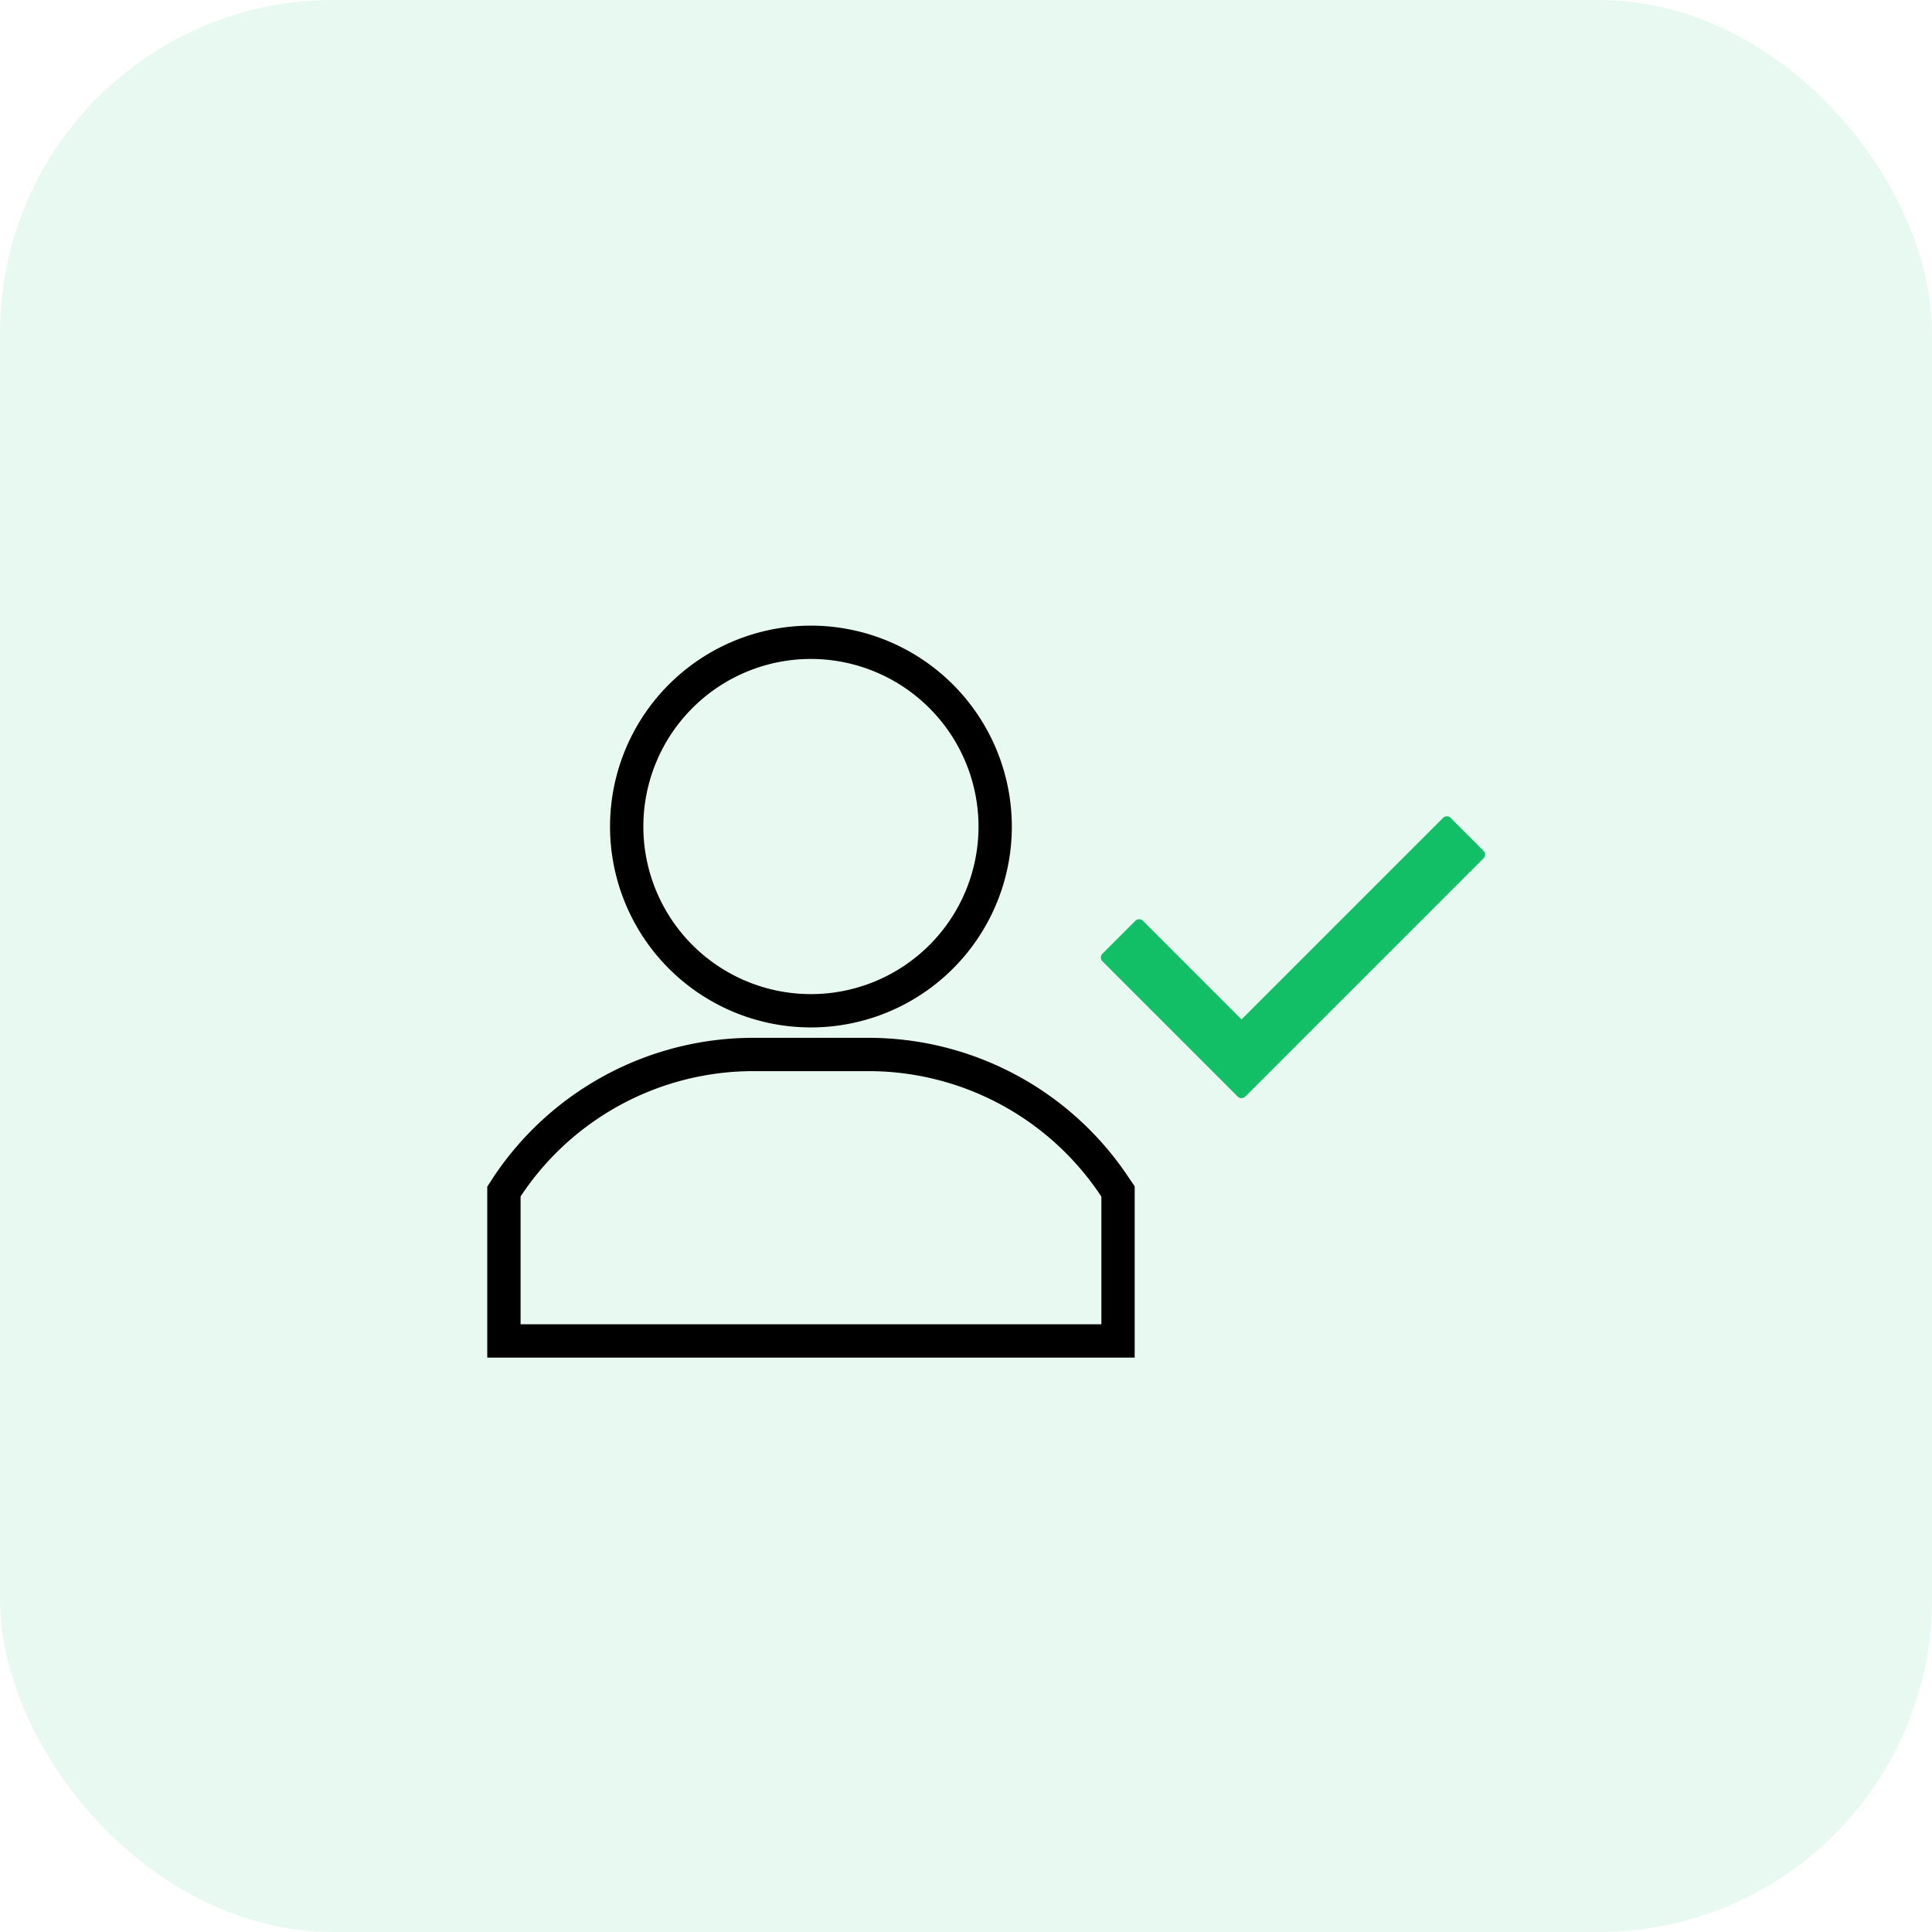 <svg xmlns="http://www.w3.org/2000/svg" width="58" height="58" viewBox="0 0 58 58"><defs><style>.a{fill:rgba(18,191,102,0.1);}.b{fill:none;stroke:#000;}.c{fill:#12bf66;}</style></defs><g transform="translate(-290 -3276)"><rect class="a" width="58" height="58" rx="10" transform="translate(290 3276)"/><g transform="translate(305.127 3295.282)"><g transform="translate(3.687)"><path class="b" d="M126.53,0a5.531,5.531,0,1,0,5.531,5.531A5.537,5.537,0,0,0,126.53,0Z" transform="translate(-120.999)"/></g><g transform="translate(0 12.374)"><path class="b" d="M49.333,305.961a8.878,8.878,0,0,0-7.4-3.961H38.5a8.878,8.878,0,0,0-7.4,3.961l-.1.155V310.6H49.436v-4.488Z" transform="translate(-30.999 -302)"/></g></g><g transform="translate(323.049 3290.069)"><path class="c" d="M11.485,11.7l-7.15,7.15a.161.161,0,0,1-.228,0l-4.06-4.06a.161.161,0,0,1,0-.228l.987-.987a.161.161,0,0,1,.228,0l2.96,2.96,6.05-6.05a.161.161,0,0,1,.228,0l.986.987A.161.161,0,0,1,11.485,11.7Z" transform="translate(0)"/></g></g></svg>